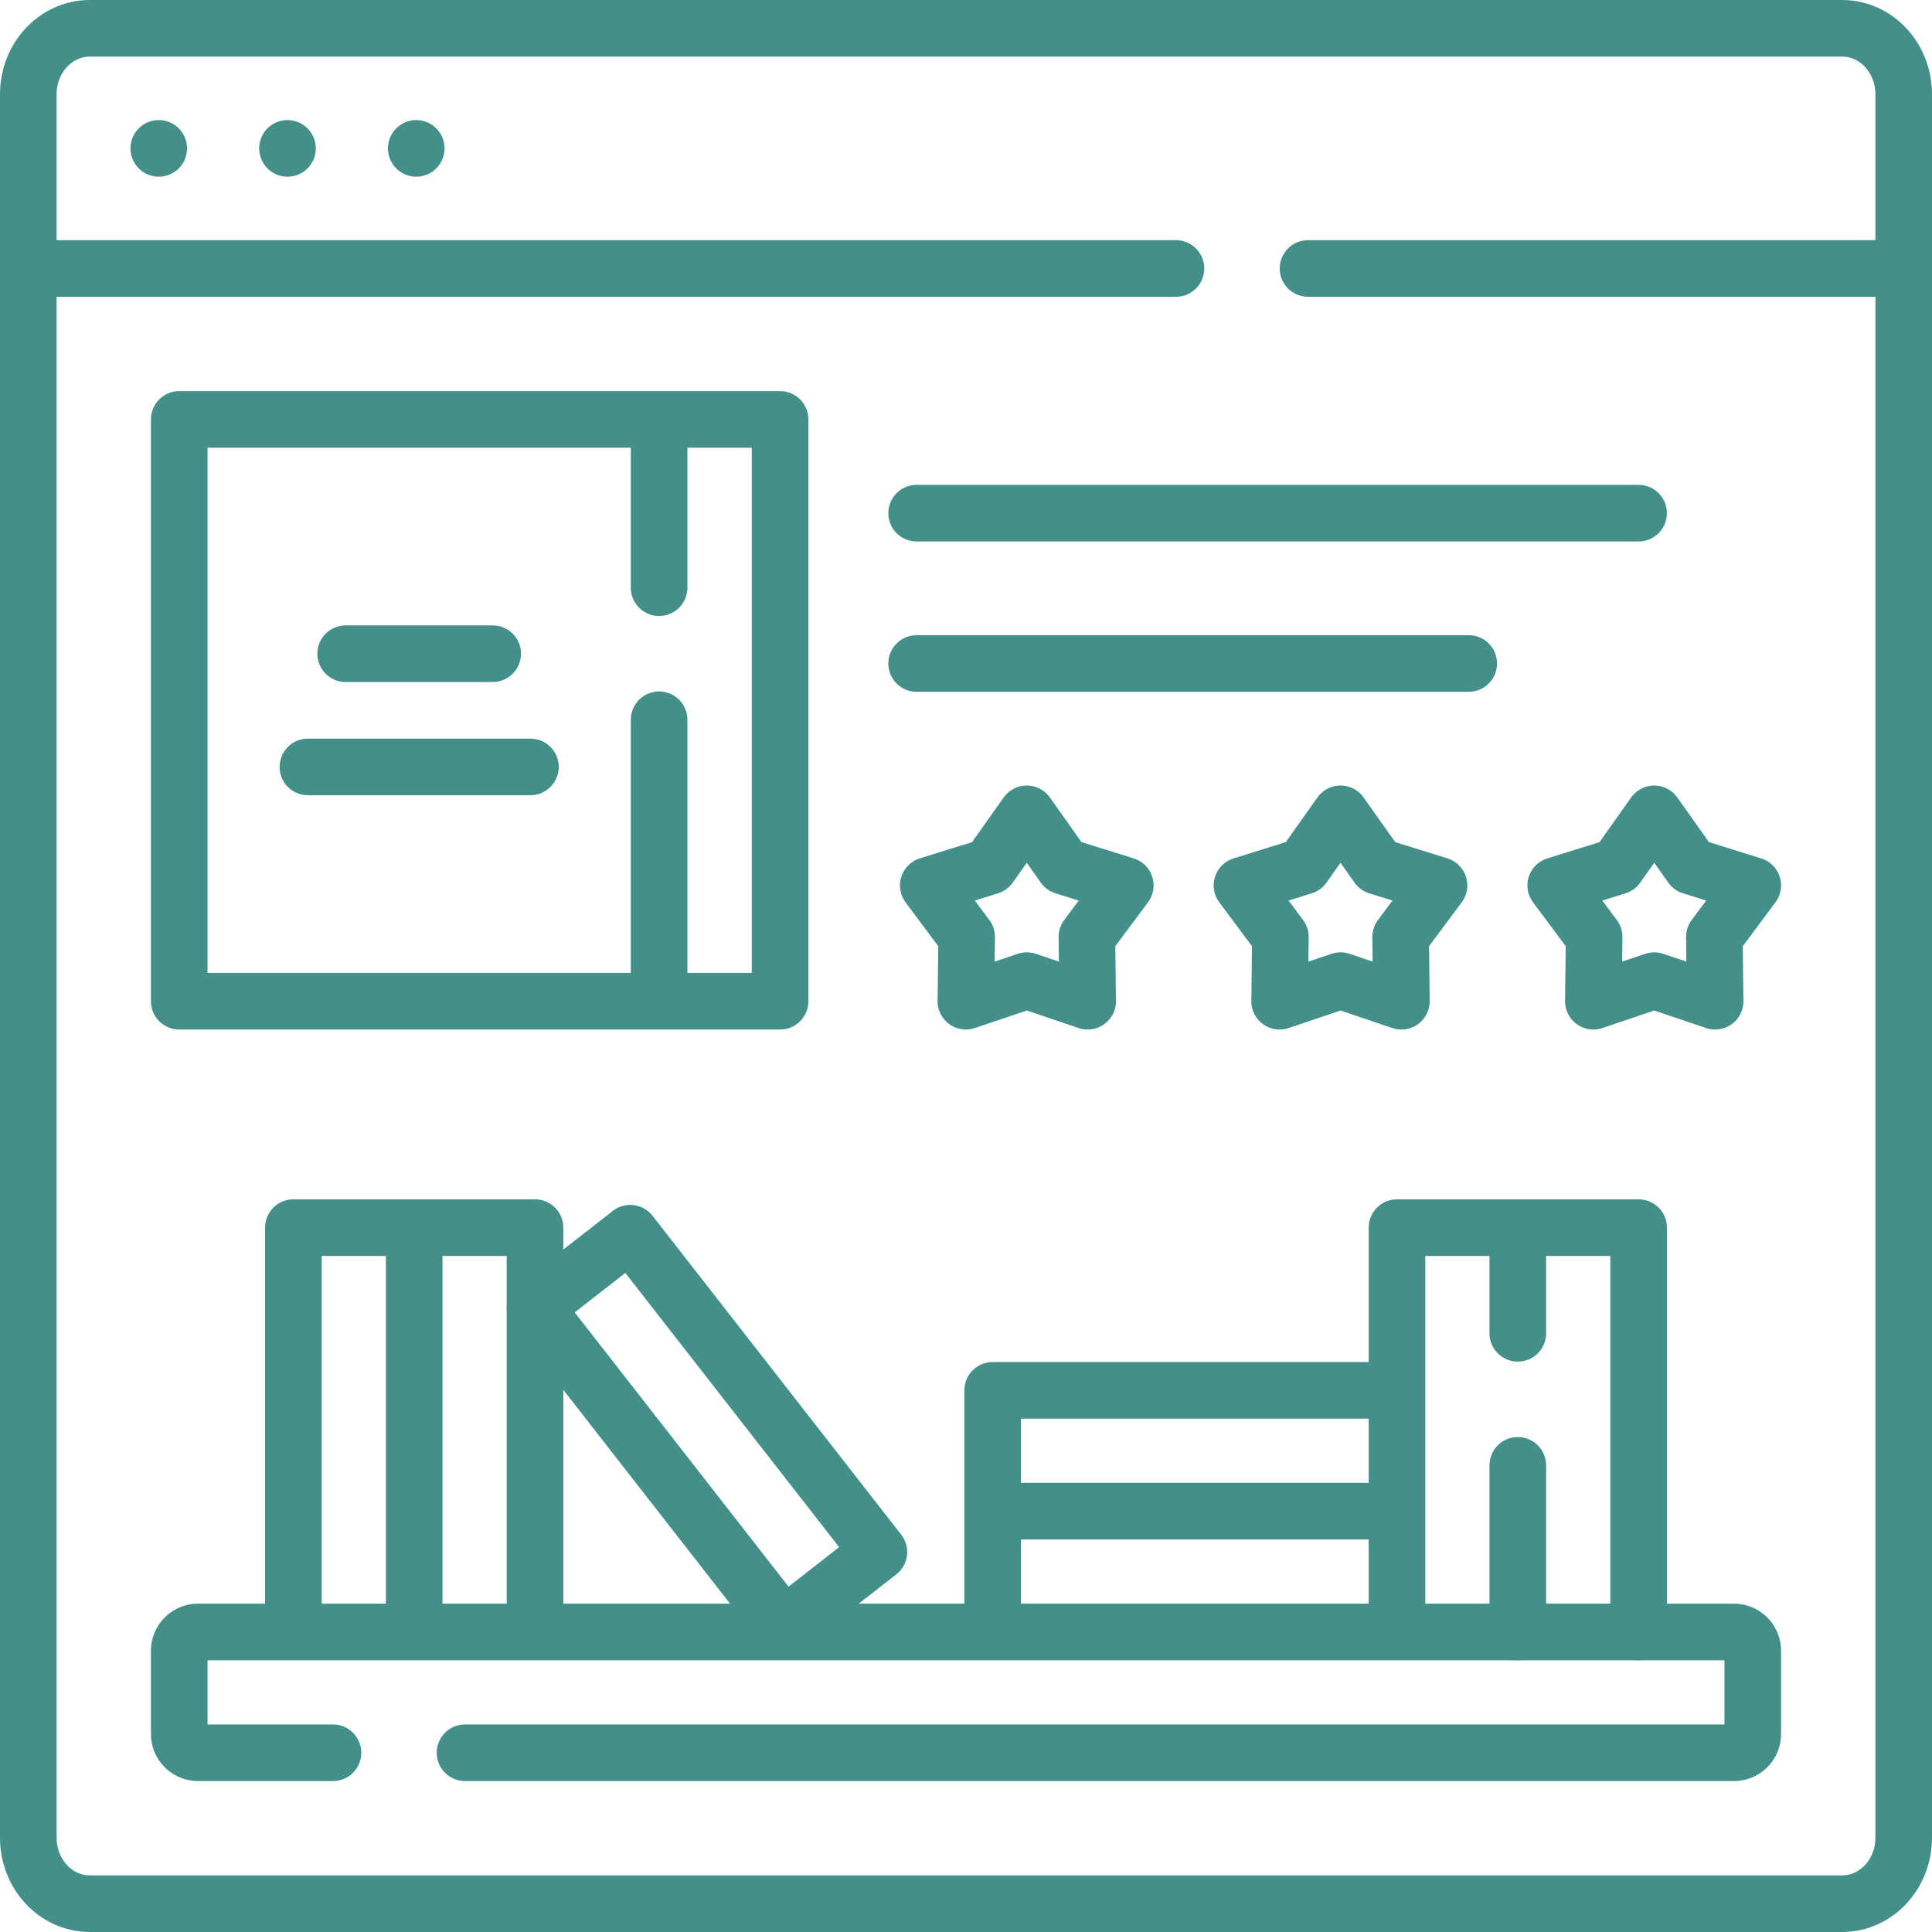 <svg xmlns="http://www.w3.org/2000/svg" version="1.1" xmlns:xlink="http://www.w3.org/1999/xlink" xmlns:svgjs="http://svgjs.com/svgjs" width="512" height="512" x="0" y="0" viewBox="0 0 512 512" style="enable-background:new 0 0 512 512" xml:space="preserve" class=""><g><path d="M7.5 487.02c0 9.656 7.3 17.48 16.31 17.48h464.38c9.01 0 16.31-7.824 16.31-17.48V24.98c0-9.656-7.3-17.48-16.31-17.48H23.81C14.8 7.5 7.5 15.324 7.5 24.98v462.04zM311.64 71.15H10.21M501.79 71.15H346.64M110.31 39.325h0M76.19 39.325h0M42.07 39.325h0" style="stroke-linecap: round; stroke-linejoin: round; stroke-miterlimit: 10;" fill="none" stroke="#429089" stroke-width="15px" stroke-linecap="round" stroke-linejoin="round" stroke-miterlimit="10" data-original="#000000" class=""></path><path d="M123.241 464.5H459.5a5 5 0 0 0 5-5v-22.014a5 5 0 0 0-5-5h-407a5 5 0 0 0-5 5V459.5a5 5 0 0 0 5 5h35.741M77.753 432.486V325.337h32.014v107.149M109.767 325.337h32.013v107.149M370.22 432.486V325.337h32.013M263.071 432.486v-32.013H370.22v32.013M263.071 400.473v-32.014H370.22" style="stroke-linecap: round; stroke-linejoin: round; stroke-miterlimit: 10;" fill="none" stroke="#429089" stroke-width="15px" stroke-linecap="round" stroke-linejoin="round" stroke-miterlimit="10" data-original="#000000" class=""></path><path d="M402.23 353.34v-28h32.02v107.15M402.23 432.49v-44.15" style="stroke-linecap: round; stroke-linejoin: round; stroke-miterlimit: 10;" fill="none" stroke="#429089" stroke-width="15px" stroke-linecap="round" stroke-linejoin="round" stroke-miterlimit="10" data-original="#000000" class=""></path><path d="M171.339 325.337h32.014v107.149h-32.014z" style="stroke-linecap: round; stroke-linejoin: round; stroke-miterlimit: 10;" transform="rotate(-37.945 187.341 378.91)" fill="none" stroke="#429089" stroke-width="15px" stroke-linecap="round" stroke-linejoin="round" stroke-miterlimit="10" data-original="#000000" class=""></path><path d="M174.671 190.741v74.594H47.5V111.15h127.171v44.591M130.57 173.241H91.6M140.571 203.244H81.599M242.913 135.991h191.334M242.913 175.833h146.314M272.107 215.676l9.845 13.899 16.262 5.069-10.177 13.659.205 17.032-16.135-5.457-16.136 5.457.205-17.032-10.177-13.659 16.262-5.069zM355.25 215.676l9.845 13.899 16.262 5.069-10.177 13.659.205 17.032-16.135-5.457-16.136 5.457.205-17.032-10.177-13.659 16.262-5.069zM438.392 215.676l9.846 13.899 16.262 5.069-10.177 13.659.205 17.032-16.136-5.457-16.135 5.457.205-17.032-10.177-13.659 16.262-5.069zM174.671 111.15h32.056v154.185h-32.056" style="stroke-linecap: round; stroke-linejoin: round; stroke-miterlimit: 10;" fill="none" stroke="#429089" stroke-width="15px" stroke-linecap="round" stroke-linejoin="round" stroke-miterlimit="10" data-original="#000000" class=""></path></g></svg>